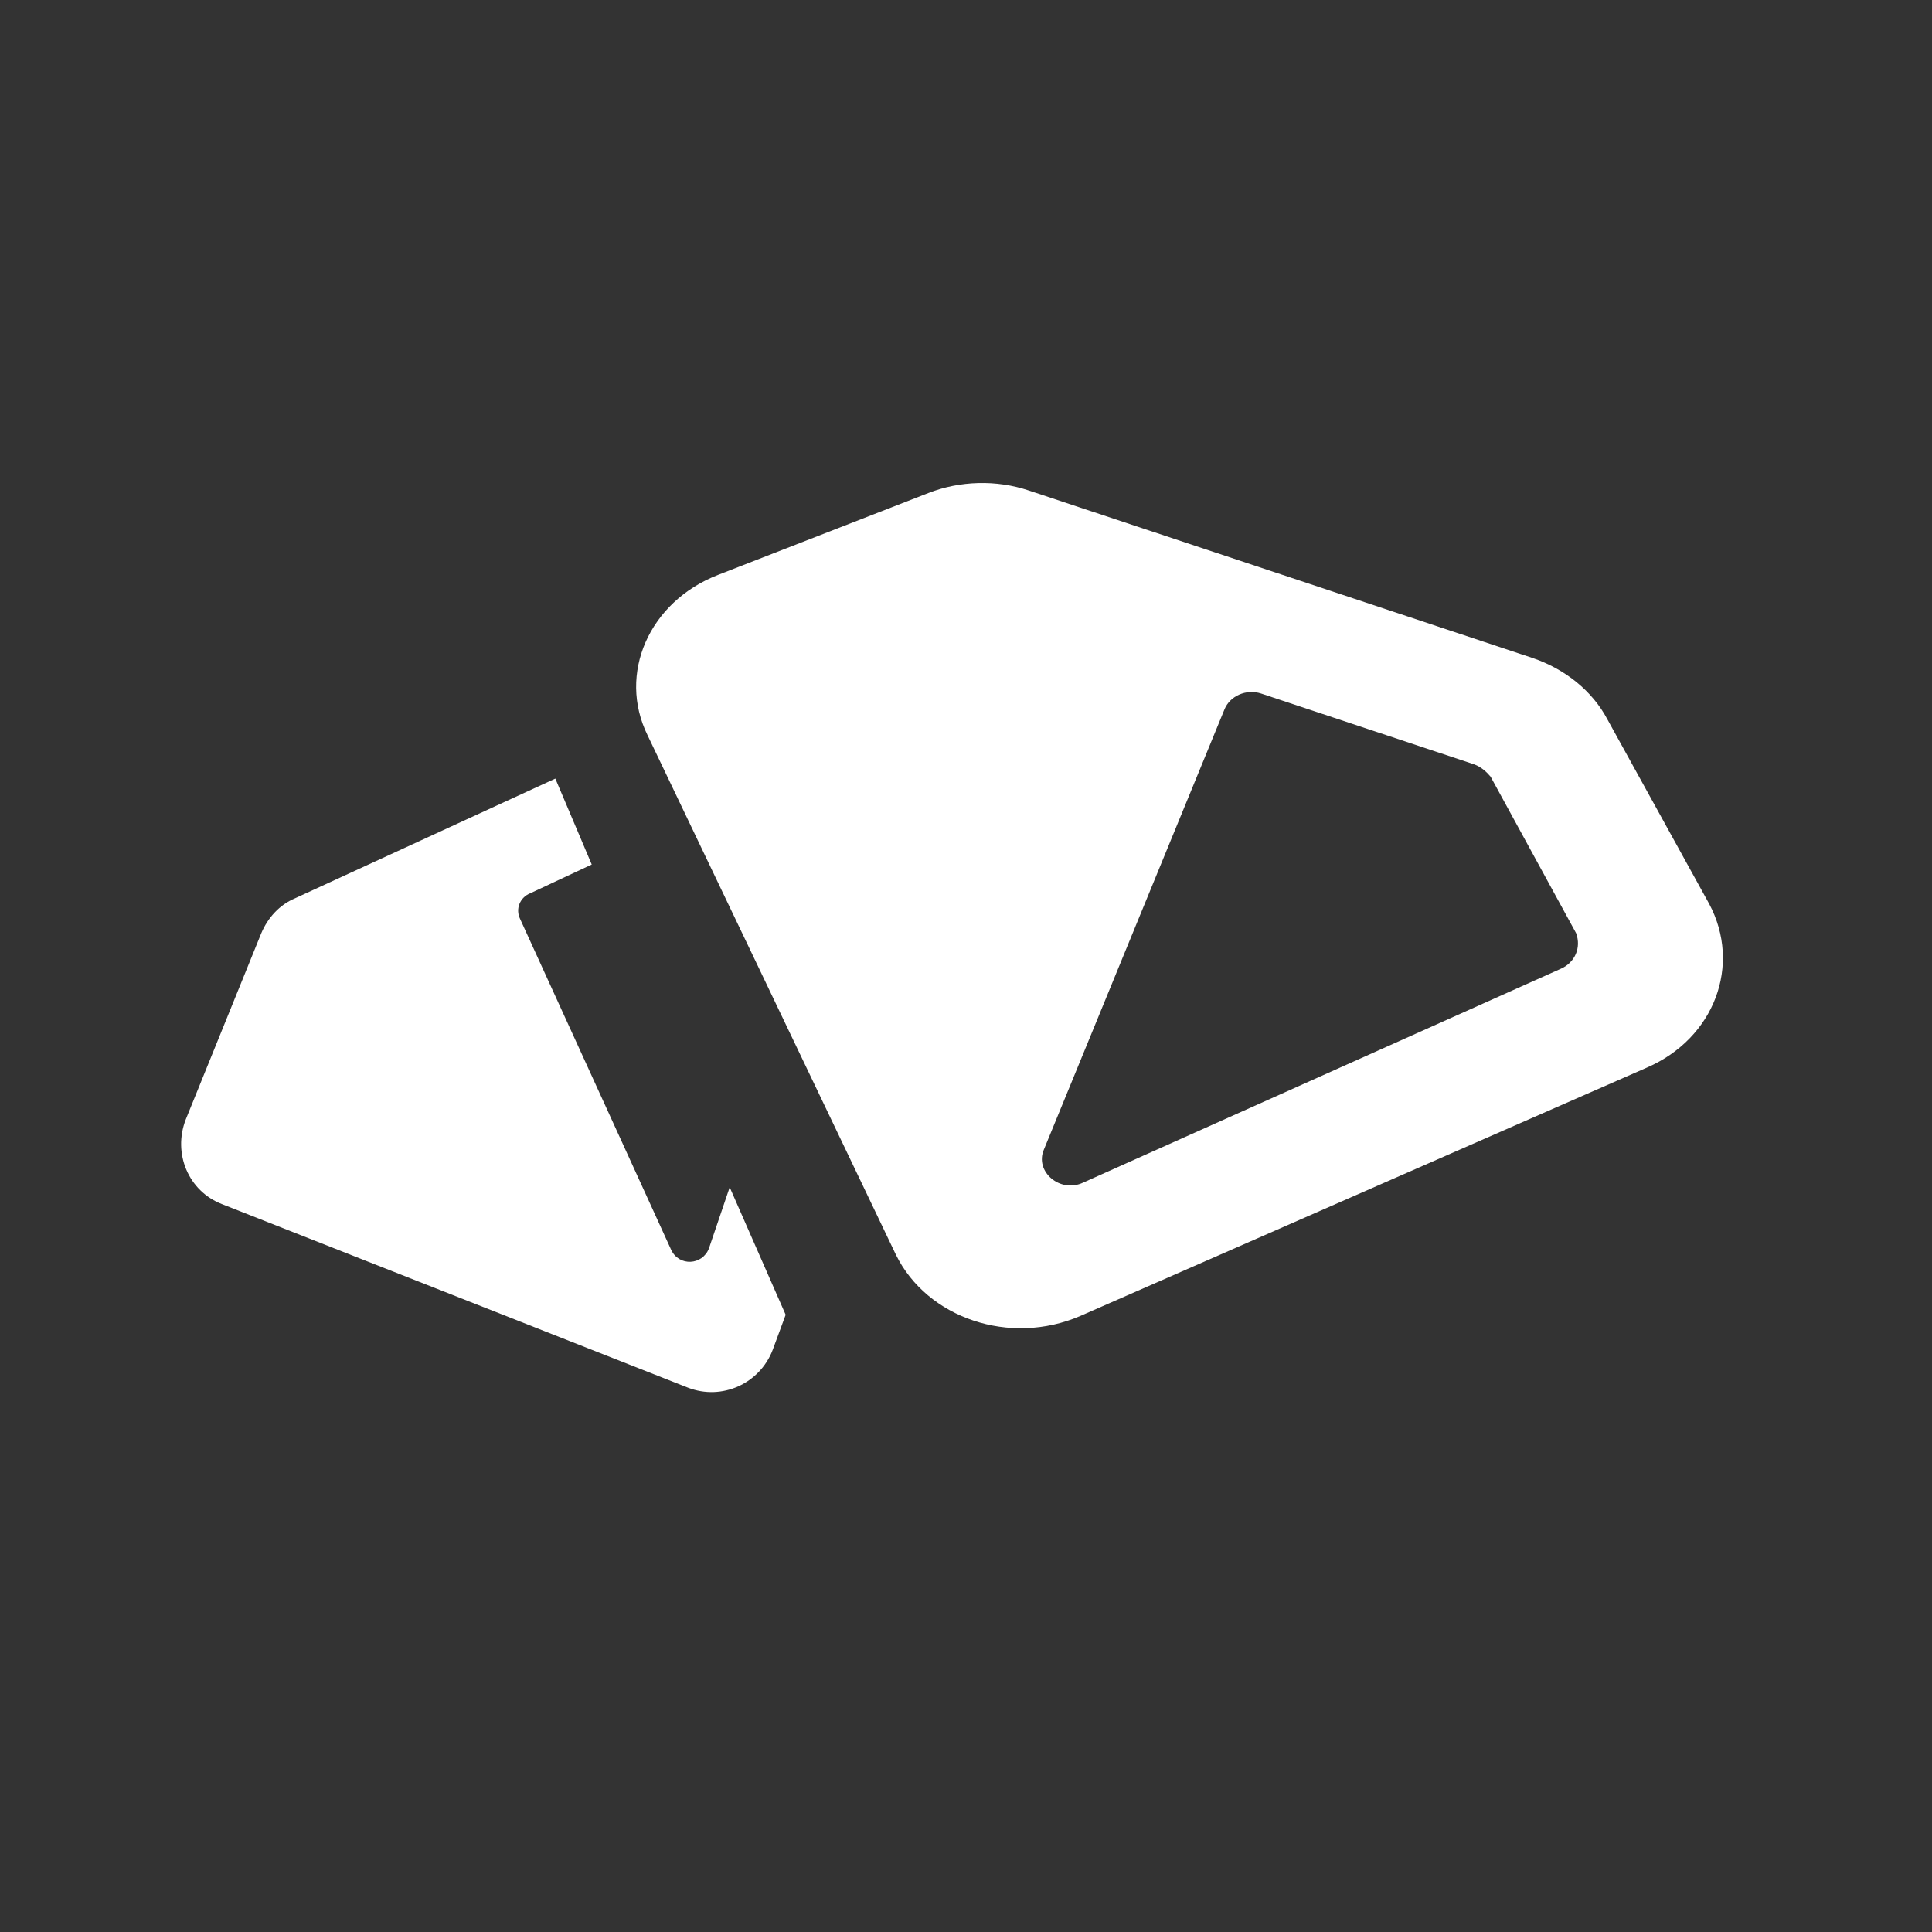 <svg width="32" height="32" viewBox="0 0 32 32" fill="none" xmlns="http://www.w3.org/2000/svg">
<rect x="0" y="0" width="32" height="32" fill="#333333" stroke="none"/>
<path d="M12.086 19.665L11.742 20.678C11.634 20.958 11.246 20.98 11.116 20.7L8.616 15.224C8.53 15.052 8.616 14.858 8.788 14.793L9.801 14.319L9.198 12.896L4.886 14.879C4.628 14.987 4.434 15.203 4.326 15.461L3.076 18.544C2.86 19.104 3.119 19.73 3.679 19.945L11.397 22.985C11.957 23.2 12.582 22.92 12.798 22.359L13.013 21.777L12.086 19.665Z" fill="white"/>
<path d="M25.386 10.899L17.043 8.125C16.503 7.943 15.896 7.963 15.379 8.165L11.893 9.522C10.746 9.968 10.229 11.163 10.724 12.175L14.839 20.782C15.356 21.835 16.728 22.301 17.897 21.795L27.275 17.684C28.399 17.198 28.849 15.983 28.309 14.97L26.622 11.912C26.375 11.446 25.925 11.082 25.386 10.899ZM25.858 16.043L17.942 19.587C17.56 19.77 17.133 19.405 17.29 19.041L20.281 11.75C20.371 11.527 20.641 11.406 20.888 11.487L24.419 12.661C24.531 12.702 24.621 12.783 24.689 12.864L26.105 15.456C26.195 15.699 26.083 15.942 25.858 16.043Z" fill="white"/>
</svg>
